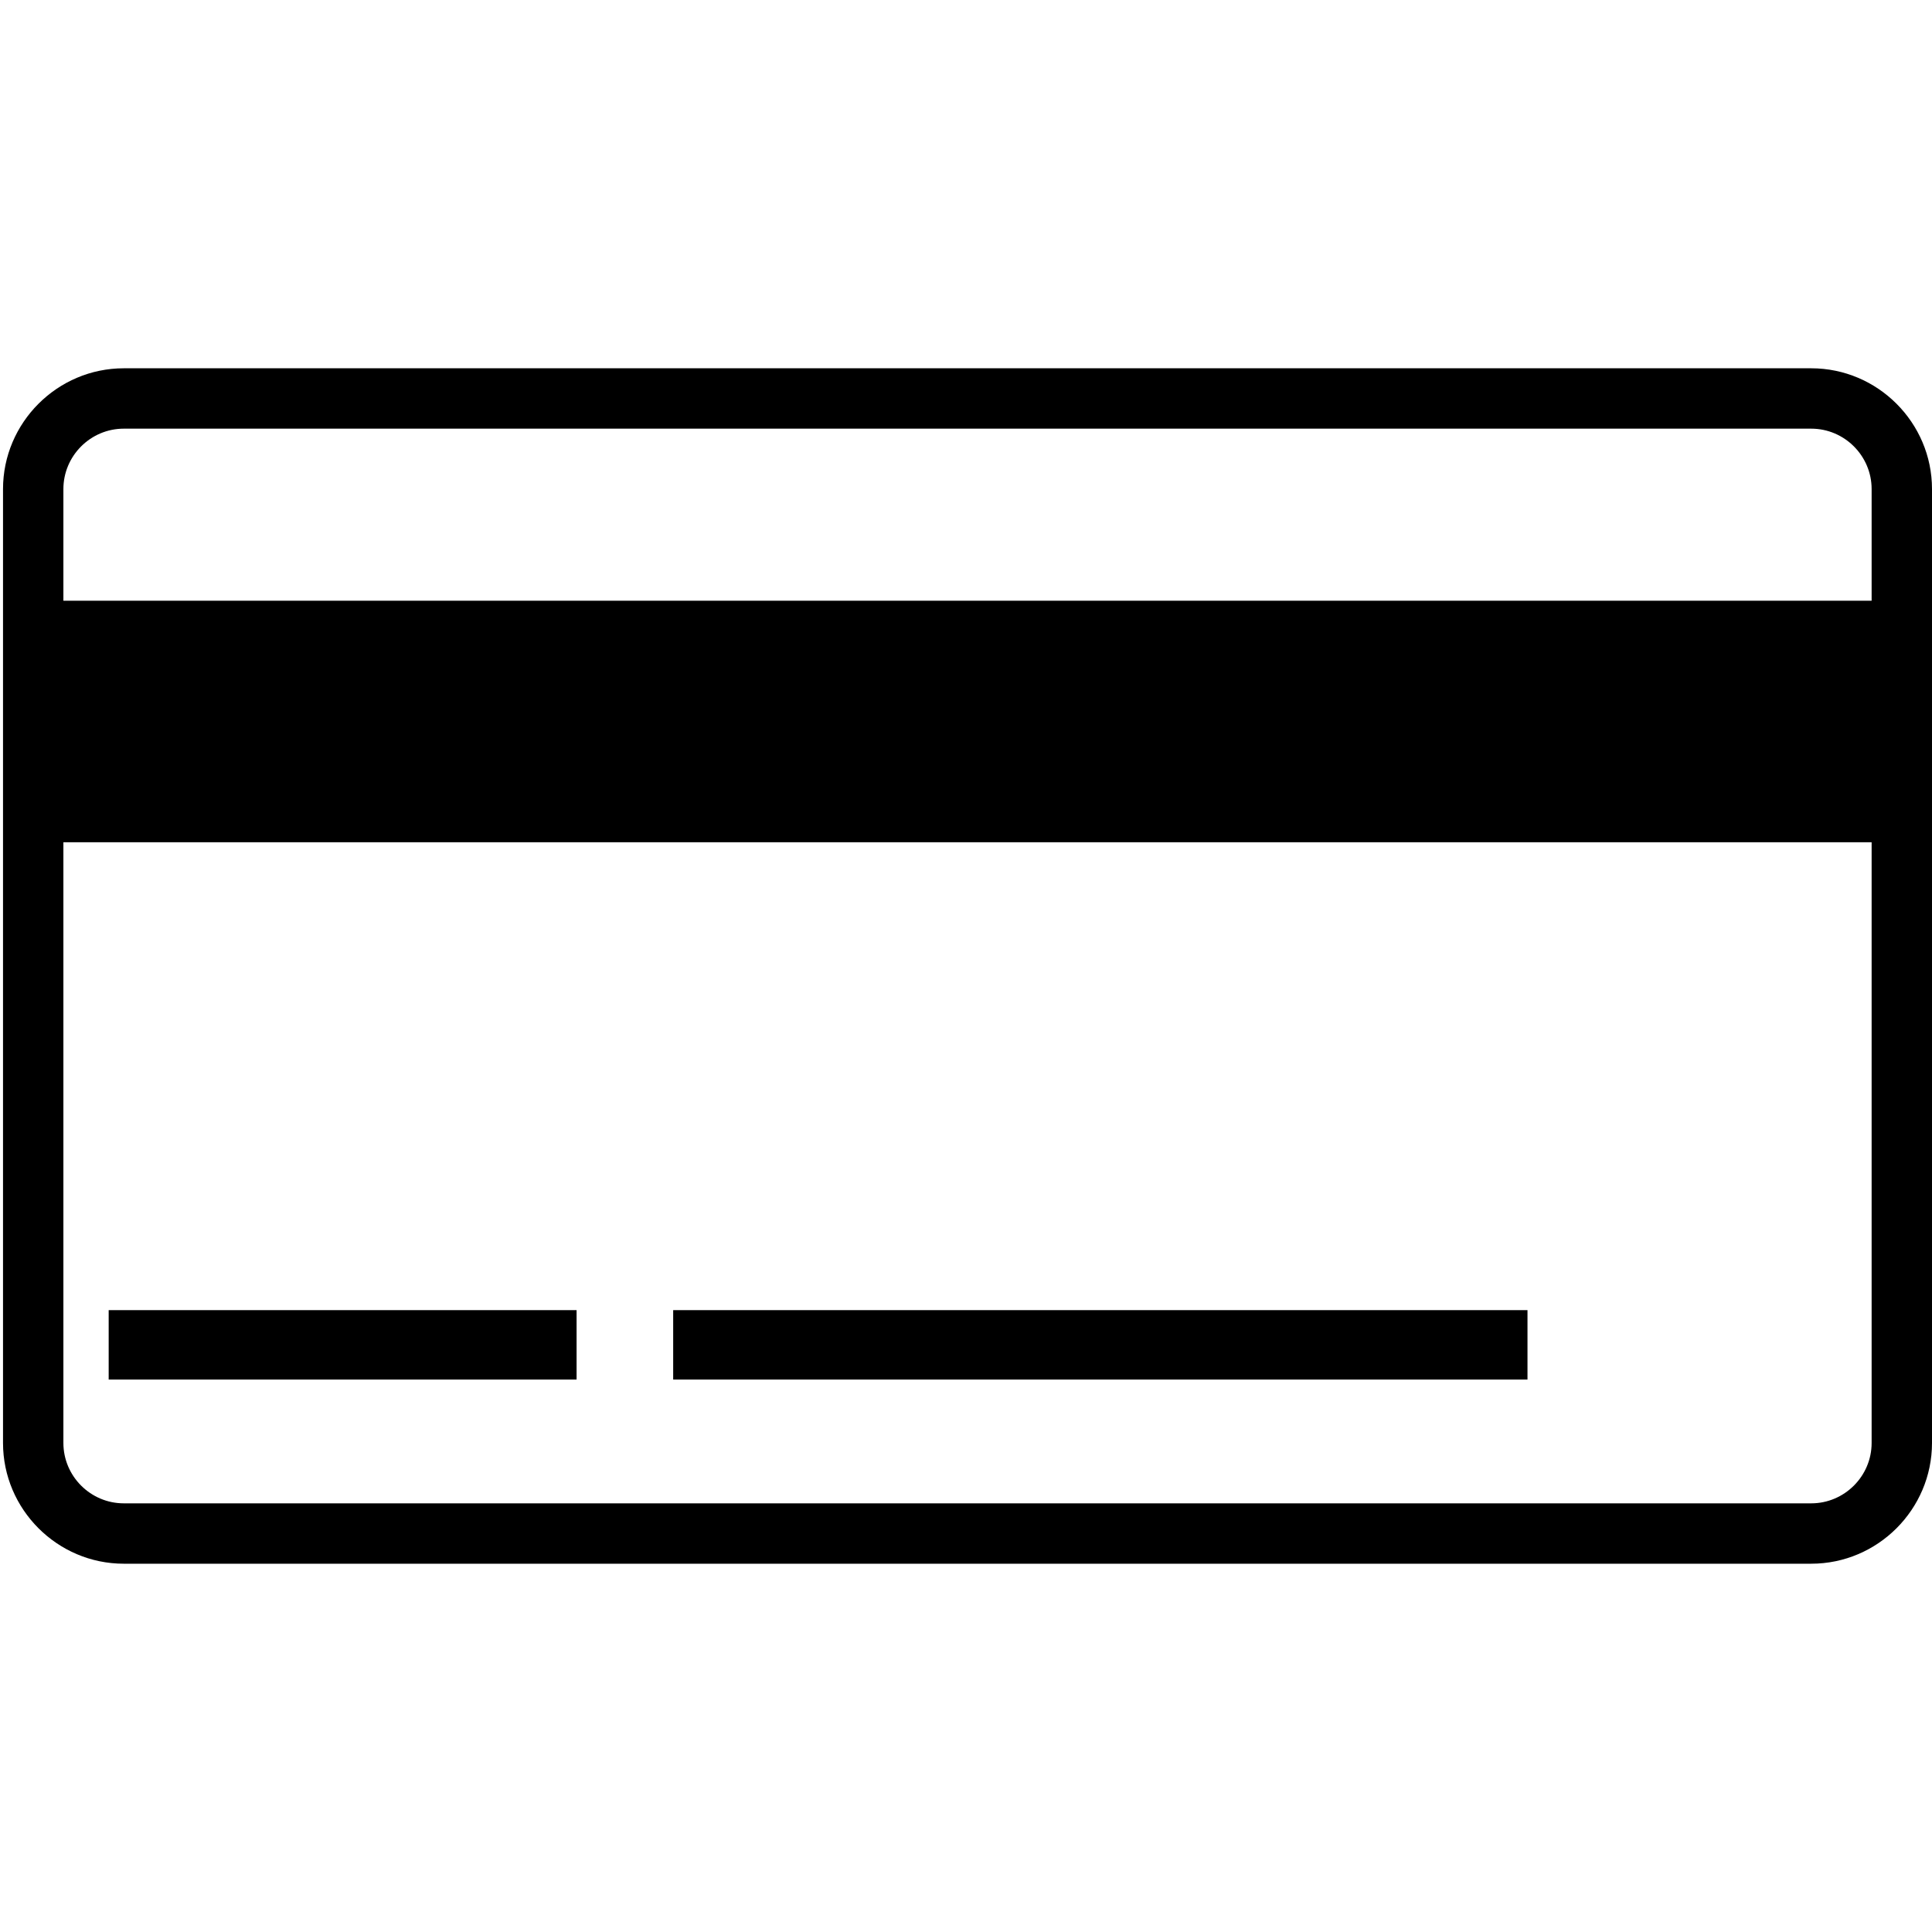 <?xml version="1.0" encoding="utf-8"?>
<!-- Generator: Adobe Illustrator 21.0.2, SVG Export Plug-In . SVG Version: 6.00 Build 0)  -->
<svg version="1.1" id="icons" xmlns="http://www.w3.org/2000/svg" xmlns:xlink="http://www.w3.org/1999/xlink" x="0px" y="0px"
	 viewBox="0 0 64 64" style="enable-background:new 0 0 64 64;" xml:space="preserve">
<style type="text/css">
	.st0{fill:#FFFFFF;}
	.st1{stroke:#FFFFFF;stroke-width:1.5;stroke-miterlimit:10;}
	.st2{stroke:#FFFFFF;stroke-width:0;stroke-linecap:round;stroke-linejoin:round;}
	.st3{fill:#FFF2FF;}
	.st4{fill:#FFFFFF;stroke:#000000;stroke-width:1.5;stroke-miterlimit:10;}
</style>
<g id="XMLID_202_">
	<path id="XMLID_203_" d="M60,12.2H4.1c-2.2,0-4,1.8-4,4v31.6c0,2.2,1.8,4,4,4H60c2.2,0,4-1.8,4-4V16.2C64,14,62.2,12.2,60,12.2z
		 M4.1,14.2H60c1.1,0,2,0.9,2,2v3.7H2.1v-3.7C2.1,15.1,3,14.2,4.1,14.2z M60,49.8H4.1c-1.1,0-2-0.9-2-2V27.9H62v19.9
		C62,48.9,61.1,49.8,60,49.8z"/>
	<rect id="XMLID_1176_" x="3.6" y="43.4" width="15.5" height="2.3"/>
	<rect id="XMLID_1175_" x="22.3" y="43.4" width="28.3" height="2.3"/>
</g>
</svg>
